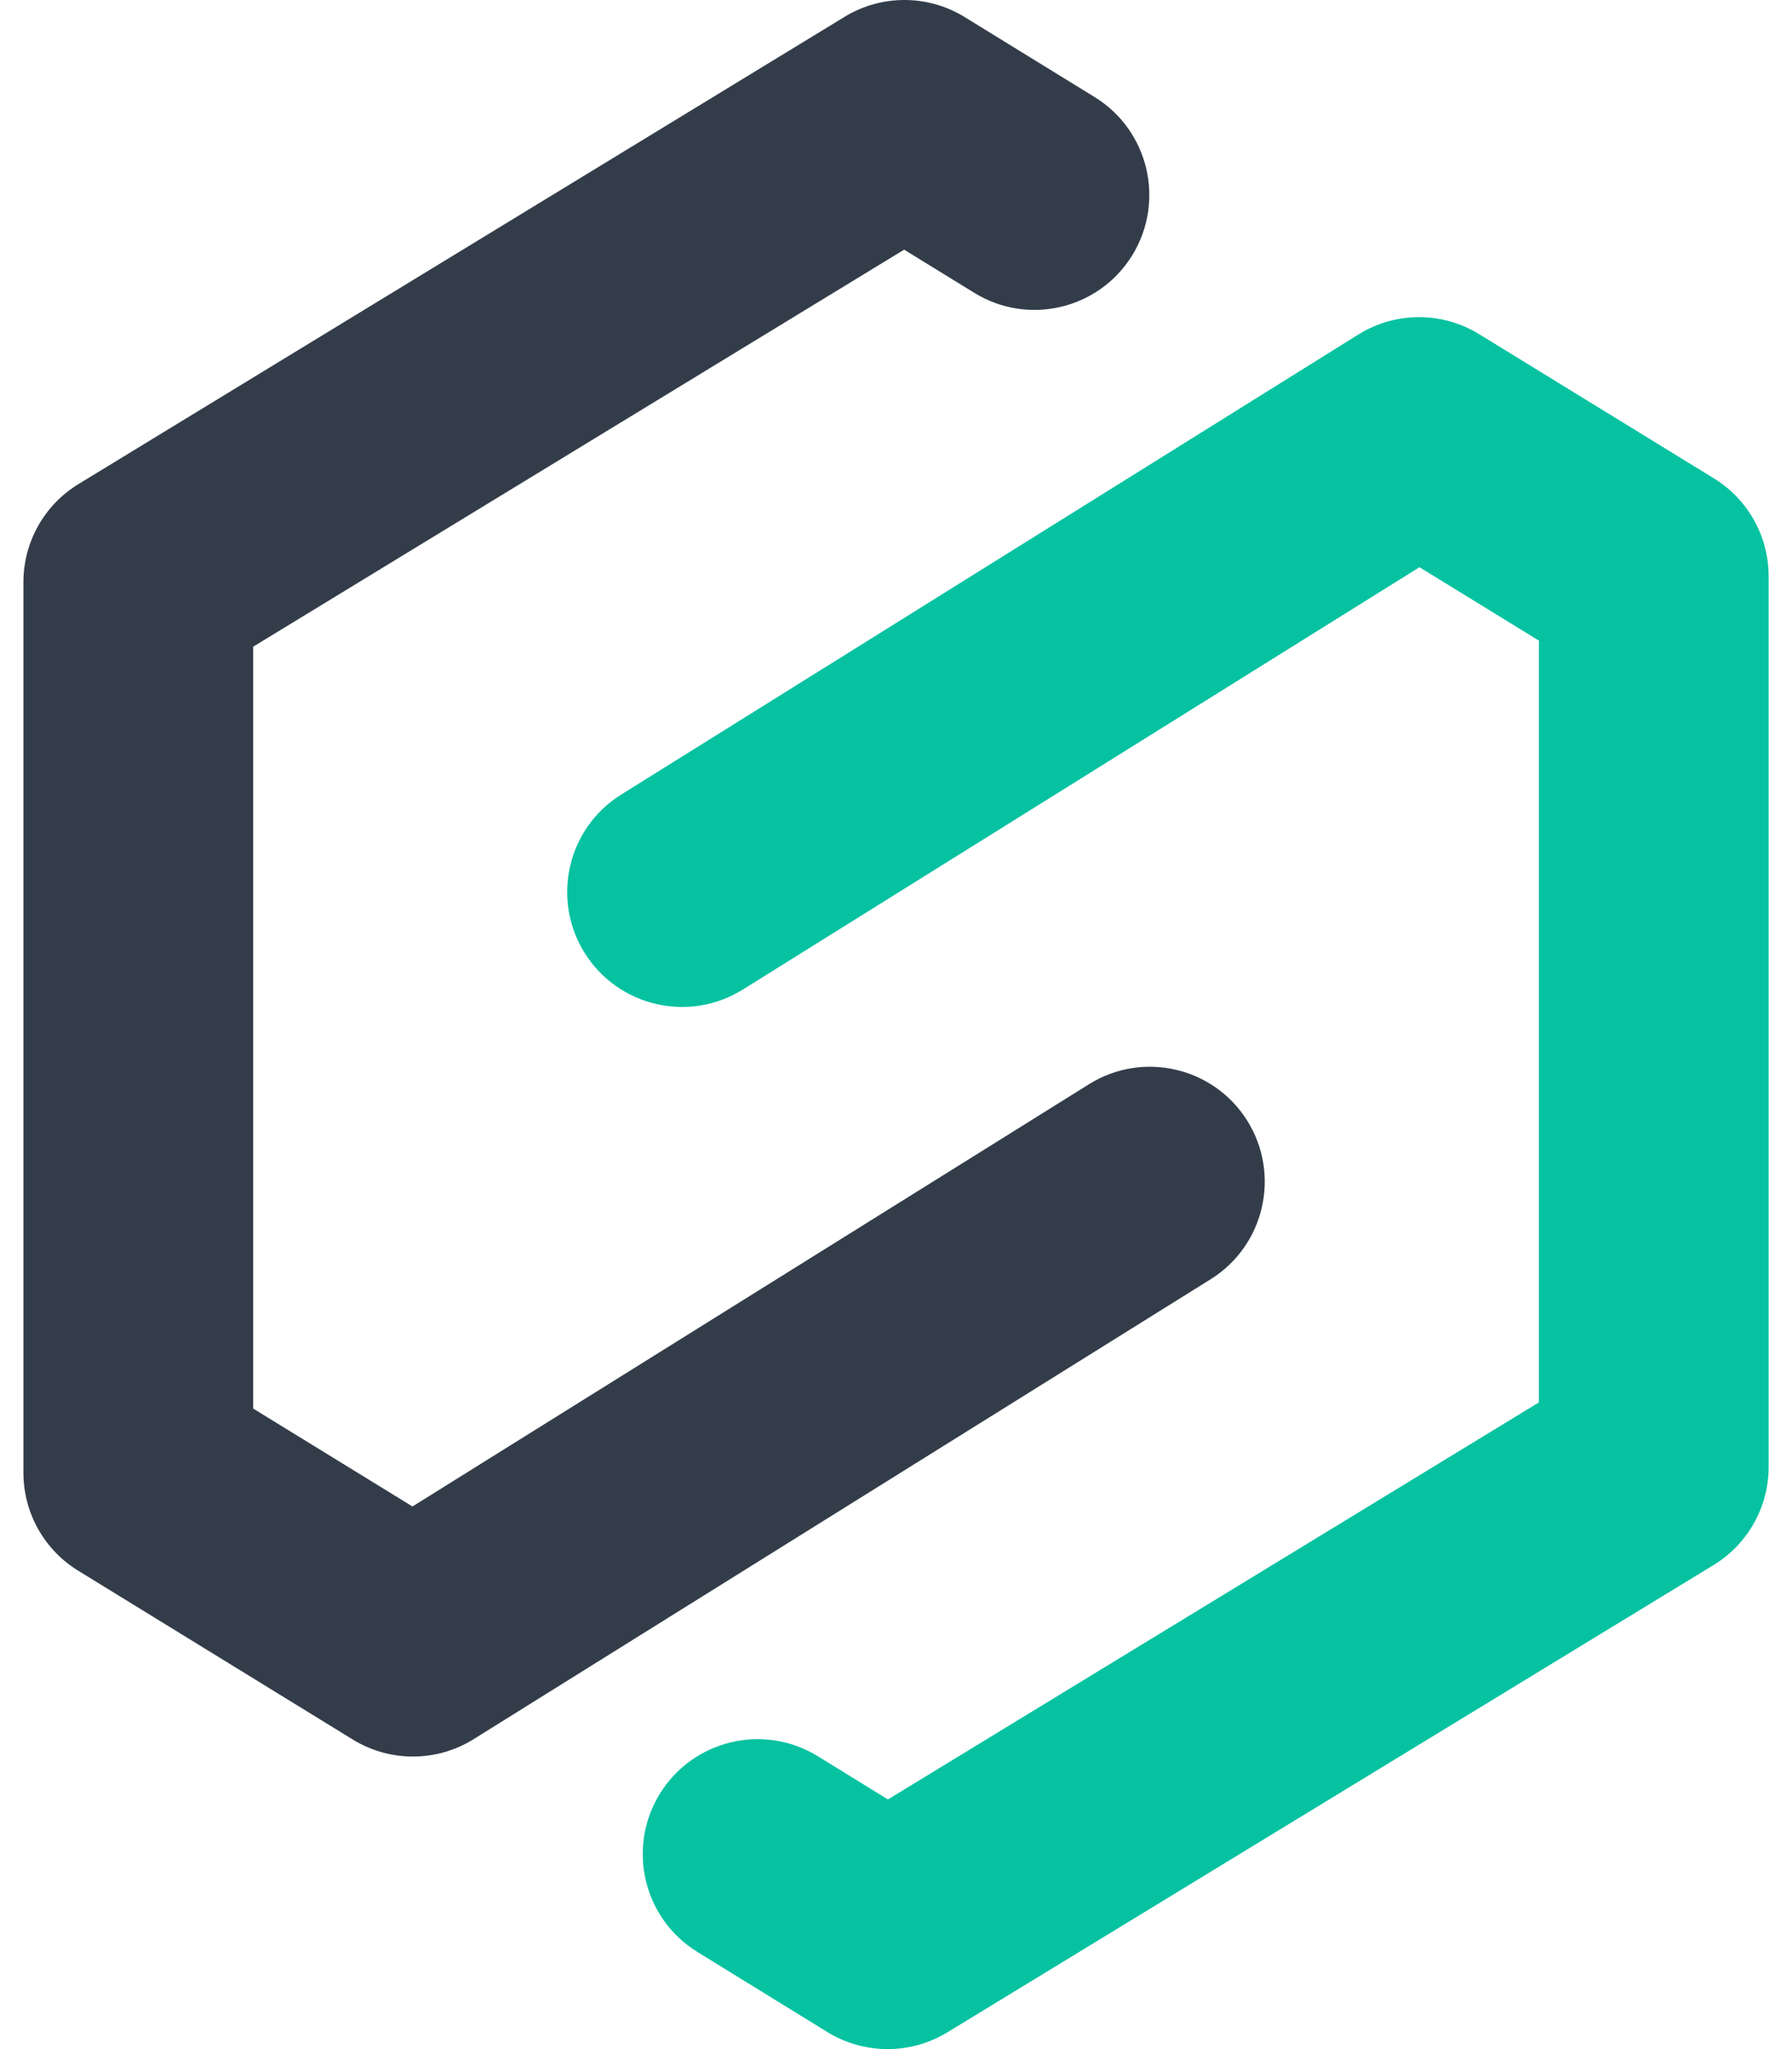 <svg width="28" height="32" viewBox="0 0 28 32" fill="none" xmlns="http://www.w3.org/2000/svg">
<g id="Group 14">
<g id="Group 12">
<path id="Rectangle 8 (Stroke)" fill-rule="evenodd" clip-rule="evenodd" d="M23.111 5.218C22.531 4.862 21.799 4.865 21.222 5.225L9.707 12.408C8.866 12.932 8.61 14.039 9.134 14.88C9.659 15.721 10.766 15.978 11.607 15.453L22.179 8.858L24.045 10.004V21.901L13.874 28.101L12.778 27.426C11.934 26.907 10.829 27.17 10.309 28.014C9.79 28.858 10.053 29.964 10.897 30.483L12.928 31.734C13.503 32.087 14.227 32.089 14.803 31.738L26.774 24.441C27.309 24.115 27.635 23.535 27.635 22.909V9C27.635 8.376 27.311 7.796 26.779 7.47L23.111 5.218Z" fill="#06C2A1"/>
</g>
<g id="Group 13">
<path id="Rectangle 8 (Stroke)_2" fill-rule="evenodd" clip-rule="evenodd" d="M5.513 27.166C6.093 27.522 6.824 27.52 7.402 27.159L18.917 19.977C19.758 19.452 20.014 18.345 19.49 17.504C18.965 16.663 17.858 16.407 17.017 16.931L6.445 23.526L3.956 21.997L3.956 10.099L14.127 3.899L15.223 4.573C16.067 5.093 17.172 4.83 17.692 3.986C18.211 3.141 17.948 2.036 17.104 1.516L15.072 0.266C14.498 -0.087 13.774 -0.089 13.198 0.262L1.227 7.559C0.692 7.885 0.366 8.465 0.366 9.091L0.366 23C0.366 23.624 0.69 24.203 1.222 24.529L5.513 27.166Z" fill="#333D4A"/>
</g>
</g>
</svg>
